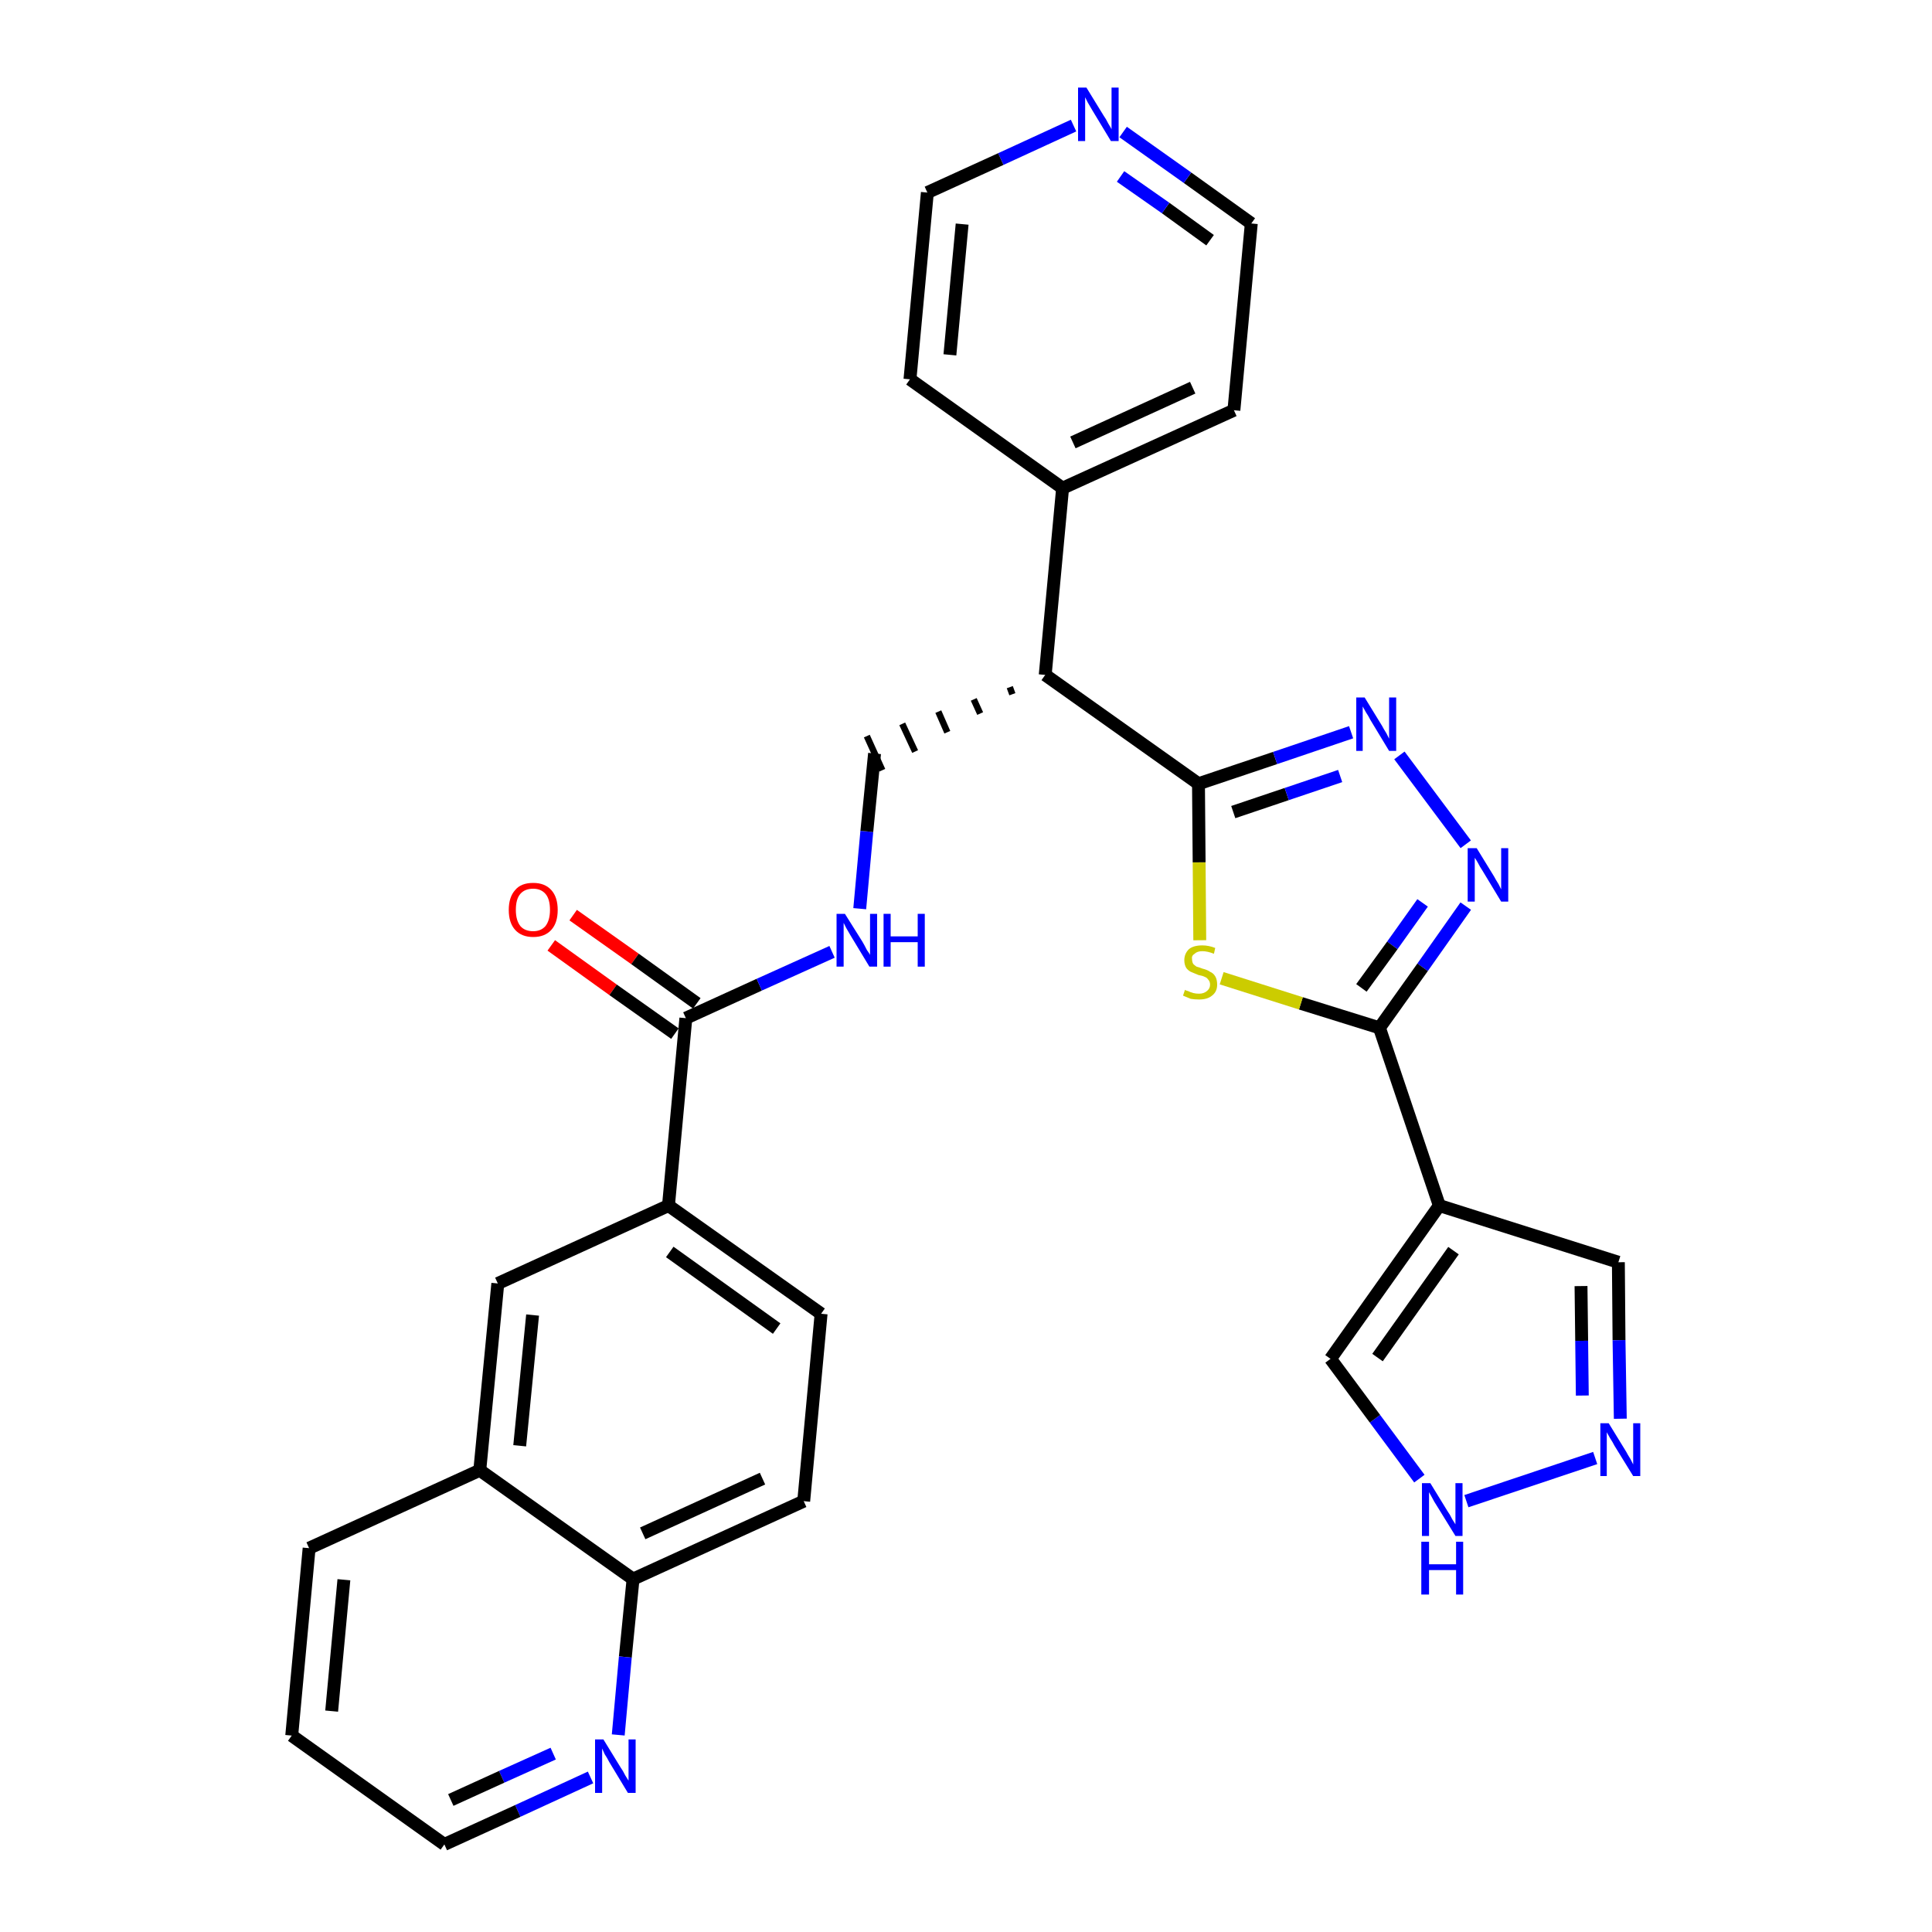 <?xml version='1.0' encoding='iso-8859-1'?>
<svg version='1.1' baseProfile='full'
              xmlns='http://www.w3.org/2000/svg'
                      xmlns:rdkit='http://www.rdkit.org/xml'
                      xmlns:xlink='http://www.w3.org/1999/xlink'
                  xml:space='preserve'
width='300px' height='300px' viewBox='0 0 300 300'>
<!-- END OF HEADER -->
<path class='bond-0 atom-0 atom-1' d='M 85.6,146.8 L 95.2,153.7' style='fill:none;fill-rule:evenodd;stroke:#FF0000;stroke-width:2.0px;stroke-linecap:butt;stroke-linejoin:miter;stroke-opacity:1' />
<path class='bond-0 atom-0 atom-1' d='M 95.2,153.7 L 104.8,160.5' style='fill:none;fill-rule:evenodd;stroke:#000000;stroke-width:2.0px;stroke-linecap:butt;stroke-linejoin:miter;stroke-opacity:1' />
<path class='bond-0 atom-0 atom-1' d='M 89.0,142.1 L 98.6,148.9' style='fill:none;fill-rule:evenodd;stroke:#FF0000;stroke-width:2.0px;stroke-linecap:butt;stroke-linejoin:miter;stroke-opacity:1' />
<path class='bond-0 atom-0 atom-1' d='M 98.6,148.9 L 108.2,155.8' style='fill:none;fill-rule:evenodd;stroke:#000000;stroke-width:2.0px;stroke-linecap:butt;stroke-linejoin:miter;stroke-opacity:1' />
<path class='bond-1 atom-1 atom-2' d='M 106.5,158.1 L 117.9,152.9' style='fill:none;fill-rule:evenodd;stroke:#000000;stroke-width:2.0px;stroke-linecap:butt;stroke-linejoin:miter;stroke-opacity:1' />
<path class='bond-1 atom-1 atom-2' d='M 117.9,152.9 L 129.2,147.8' style='fill:none;fill-rule:evenodd;stroke:#0000FF;stroke-width:2.0px;stroke-linecap:butt;stroke-linejoin:miter;stroke-opacity:1' />
<path class='bond-20 atom-1 atom-21' d='M 106.5,158.1 L 103.8,187.2' style='fill:none;fill-rule:evenodd;stroke:#000000;stroke-width:2.0px;stroke-linecap:butt;stroke-linejoin:miter;stroke-opacity:1' />
<path class='bond-2 atom-2 atom-3' d='M 133.5,141.1 L 134.6,129.1' style='fill:none;fill-rule:evenodd;stroke:#0000FF;stroke-width:2.0px;stroke-linecap:butt;stroke-linejoin:miter;stroke-opacity:1' />
<path class='bond-2 atom-2 atom-3' d='M 134.6,129.1 L 135.8,117.0' style='fill:none;fill-rule:evenodd;stroke:#000000;stroke-width:2.0px;stroke-linecap:butt;stroke-linejoin:miter;stroke-opacity:1' />
<path class='bond-3 atom-4 atom-3' d='M 156.8,106.7 L 157.2,107.8' style='fill:none;fill-rule:evenodd;stroke:#000000;stroke-width:1.0px;stroke-linecap:butt;stroke-linejoin:miter;stroke-opacity:1' />
<path class='bond-3 atom-4 atom-3' d='M 151.2,108.6 L 152.2,110.8' style='fill:none;fill-rule:evenodd;stroke:#000000;stroke-width:1.0px;stroke-linecap:butt;stroke-linejoin:miter;stroke-opacity:1' />
<path class='bond-3 atom-4 atom-3' d='M 145.7,110.5 L 147.1,113.7' style='fill:none;fill-rule:evenodd;stroke:#000000;stroke-width:1.0px;stroke-linecap:butt;stroke-linejoin:miter;stroke-opacity:1' />
<path class='bond-3 atom-4 atom-3' d='M 140.1,112.4 L 142.1,116.7' style='fill:none;fill-rule:evenodd;stroke:#000000;stroke-width:1.0px;stroke-linecap:butt;stroke-linejoin:miter;stroke-opacity:1' />
<path class='bond-3 atom-4 atom-3' d='M 134.6,114.3 L 137.0,119.6' style='fill:none;fill-rule:evenodd;stroke:#000000;stroke-width:1.0px;stroke-linecap:butt;stroke-linejoin:miter;stroke-opacity:1' />
<path class='bond-4 atom-4 atom-5' d='M 162.3,104.8 L 165.0,75.8' style='fill:none;fill-rule:evenodd;stroke:#000000;stroke-width:2.0px;stroke-linecap:butt;stroke-linejoin:miter;stroke-opacity:1' />
<path class='bond-10 atom-4 atom-11' d='M 162.3,104.8 L 186.1,121.7' style='fill:none;fill-rule:evenodd;stroke:#000000;stroke-width:2.0px;stroke-linecap:butt;stroke-linejoin:miter;stroke-opacity:1' />
<path class='bond-5 atom-5 atom-6' d='M 165.0,75.8 L 191.6,63.7' style='fill:none;fill-rule:evenodd;stroke:#000000;stroke-width:2.0px;stroke-linecap:butt;stroke-linejoin:miter;stroke-opacity:1' />
<path class='bond-5 atom-5 atom-6' d='M 166.6,68.7 L 185.2,60.2' style='fill:none;fill-rule:evenodd;stroke:#000000;stroke-width:2.0px;stroke-linecap:butt;stroke-linejoin:miter;stroke-opacity:1' />
<path class='bond-30 atom-10 atom-5' d='M 141.3,58.9 L 165.0,75.8' style='fill:none;fill-rule:evenodd;stroke:#000000;stroke-width:2.0px;stroke-linecap:butt;stroke-linejoin:miter;stroke-opacity:1' />
<path class='bond-6 atom-6 atom-7' d='M 191.6,63.7 L 194.3,34.7' style='fill:none;fill-rule:evenodd;stroke:#000000;stroke-width:2.0px;stroke-linecap:butt;stroke-linejoin:miter;stroke-opacity:1' />
<path class='bond-7 atom-7 atom-8' d='M 194.3,34.7 L 184.4,27.6' style='fill:none;fill-rule:evenodd;stroke:#000000;stroke-width:2.0px;stroke-linecap:butt;stroke-linejoin:miter;stroke-opacity:1' />
<path class='bond-7 atom-7 atom-8' d='M 184.4,27.6 L 174.4,20.5' style='fill:none;fill-rule:evenodd;stroke:#0000FF;stroke-width:2.0px;stroke-linecap:butt;stroke-linejoin:miter;stroke-opacity:1' />
<path class='bond-7 atom-7 atom-8' d='M 187.9,37.3 L 181.0,32.3' style='fill:none;fill-rule:evenodd;stroke:#000000;stroke-width:2.0px;stroke-linecap:butt;stroke-linejoin:miter;stroke-opacity:1' />
<path class='bond-7 atom-7 atom-8' d='M 181.0,32.3 L 174.0,27.4' style='fill:none;fill-rule:evenodd;stroke:#0000FF;stroke-width:2.0px;stroke-linecap:butt;stroke-linejoin:miter;stroke-opacity:1' />
<path class='bond-8 atom-8 atom-9' d='M 166.7,19.5 L 155.4,24.7' style='fill:none;fill-rule:evenodd;stroke:#0000FF;stroke-width:2.0px;stroke-linecap:butt;stroke-linejoin:miter;stroke-opacity:1' />
<path class='bond-8 atom-8 atom-9' d='M 155.4,24.7 L 144.0,29.9' style='fill:none;fill-rule:evenodd;stroke:#000000;stroke-width:2.0px;stroke-linecap:butt;stroke-linejoin:miter;stroke-opacity:1' />
<path class='bond-9 atom-9 atom-10' d='M 144.0,29.9 L 141.3,58.9' style='fill:none;fill-rule:evenodd;stroke:#000000;stroke-width:2.0px;stroke-linecap:butt;stroke-linejoin:miter;stroke-opacity:1' />
<path class='bond-9 atom-9 atom-10' d='M 149.4,34.8 L 147.5,55.1' style='fill:none;fill-rule:evenodd;stroke:#000000;stroke-width:2.0px;stroke-linecap:butt;stroke-linejoin:miter;stroke-opacity:1' />
<path class='bond-11 atom-11 atom-12' d='M 186.1,121.7 L 198.0,117.7' style='fill:none;fill-rule:evenodd;stroke:#000000;stroke-width:2.0px;stroke-linecap:butt;stroke-linejoin:miter;stroke-opacity:1' />
<path class='bond-11 atom-11 atom-12' d='M 198.0,117.7 L 209.8,113.7' style='fill:none;fill-rule:evenodd;stroke:#0000FF;stroke-width:2.0px;stroke-linecap:butt;stroke-linejoin:miter;stroke-opacity:1' />
<path class='bond-11 atom-11 atom-12' d='M 191.5,126.1 L 199.8,123.3' style='fill:none;fill-rule:evenodd;stroke:#000000;stroke-width:2.0px;stroke-linecap:butt;stroke-linejoin:miter;stroke-opacity:1' />
<path class='bond-11 atom-11 atom-12' d='M 199.8,123.3 L 208.1,120.5' style='fill:none;fill-rule:evenodd;stroke:#0000FF;stroke-width:2.0px;stroke-linecap:butt;stroke-linejoin:miter;stroke-opacity:1' />
<path class='bond-31 atom-20 atom-11' d='M 186.3,146.0 L 186.2,133.9' style='fill:none;fill-rule:evenodd;stroke:#CCCC00;stroke-width:2.0px;stroke-linecap:butt;stroke-linejoin:miter;stroke-opacity:1' />
<path class='bond-31 atom-20 atom-11' d='M 186.2,133.9 L 186.1,121.7' style='fill:none;fill-rule:evenodd;stroke:#000000;stroke-width:2.0px;stroke-linecap:butt;stroke-linejoin:miter;stroke-opacity:1' />
<path class='bond-12 atom-12 atom-13' d='M 217.3,117.3 L 227.6,131.1' style='fill:none;fill-rule:evenodd;stroke:#0000FF;stroke-width:2.0px;stroke-linecap:butt;stroke-linejoin:miter;stroke-opacity:1' />
<path class='bond-13 atom-13 atom-14' d='M 227.6,140.7 L 220.9,150.2' style='fill:none;fill-rule:evenodd;stroke:#0000FF;stroke-width:2.0px;stroke-linecap:butt;stroke-linejoin:miter;stroke-opacity:1' />
<path class='bond-13 atom-13 atom-14' d='M 220.9,150.2 L 214.2,159.6' style='fill:none;fill-rule:evenodd;stroke:#000000;stroke-width:2.0px;stroke-linecap:butt;stroke-linejoin:miter;stroke-opacity:1' />
<path class='bond-13 atom-13 atom-14' d='M 220.9,140.2 L 216.2,146.8' style='fill:none;fill-rule:evenodd;stroke:#0000FF;stroke-width:2.0px;stroke-linecap:butt;stroke-linejoin:miter;stroke-opacity:1' />
<path class='bond-13 atom-13 atom-14' d='M 216.2,146.8 L 211.4,153.4' style='fill:none;fill-rule:evenodd;stroke:#000000;stroke-width:2.0px;stroke-linecap:butt;stroke-linejoin:miter;stroke-opacity:1' />
<path class='bond-14 atom-14 atom-15' d='M 214.2,159.6 L 223.5,187.2' style='fill:none;fill-rule:evenodd;stroke:#000000;stroke-width:2.0px;stroke-linecap:butt;stroke-linejoin:miter;stroke-opacity:1' />
<path class='bond-19 atom-14 atom-20' d='M 214.2,159.6 L 202.0,155.8' style='fill:none;fill-rule:evenodd;stroke:#000000;stroke-width:2.0px;stroke-linecap:butt;stroke-linejoin:miter;stroke-opacity:1' />
<path class='bond-19 atom-14 atom-20' d='M 202.0,155.8 L 189.7,151.9' style='fill:none;fill-rule:evenodd;stroke:#CCCC00;stroke-width:2.0px;stroke-linecap:butt;stroke-linejoin:miter;stroke-opacity:1' />
<path class='bond-15 atom-15 atom-16' d='M 223.5,187.2 L 251.3,196.0' style='fill:none;fill-rule:evenodd;stroke:#000000;stroke-width:2.0px;stroke-linecap:butt;stroke-linejoin:miter;stroke-opacity:1' />
<path class='bond-33 atom-19 atom-15' d='M 206.6,211.0 L 223.5,187.2' style='fill:none;fill-rule:evenodd;stroke:#000000;stroke-width:2.0px;stroke-linecap:butt;stroke-linejoin:miter;stroke-opacity:1' />
<path class='bond-33 atom-19 atom-15' d='M 213.9,210.8 L 225.7,194.2' style='fill:none;fill-rule:evenodd;stroke:#000000;stroke-width:2.0px;stroke-linecap:butt;stroke-linejoin:miter;stroke-opacity:1' />
<path class='bond-16 atom-16 atom-17' d='M 251.3,196.0 L 251.4,208.1' style='fill:none;fill-rule:evenodd;stroke:#000000;stroke-width:2.0px;stroke-linecap:butt;stroke-linejoin:miter;stroke-opacity:1' />
<path class='bond-16 atom-16 atom-17' d='M 251.4,208.1 L 251.6,220.3' style='fill:none;fill-rule:evenodd;stroke:#0000FF;stroke-width:2.0px;stroke-linecap:butt;stroke-linejoin:miter;stroke-opacity:1' />
<path class='bond-16 atom-16 atom-17' d='M 245.5,199.7 L 245.6,208.2' style='fill:none;fill-rule:evenodd;stroke:#000000;stroke-width:2.0px;stroke-linecap:butt;stroke-linejoin:miter;stroke-opacity:1' />
<path class='bond-16 atom-16 atom-17' d='M 245.6,208.2 L 245.7,216.7' style='fill:none;fill-rule:evenodd;stroke:#0000FF;stroke-width:2.0px;stroke-linecap:butt;stroke-linejoin:miter;stroke-opacity:1' />
<path class='bond-17 atom-17 atom-18' d='M 247.7,226.4 L 227.7,233.1' style='fill:none;fill-rule:evenodd;stroke:#0000FF;stroke-width:2.0px;stroke-linecap:butt;stroke-linejoin:miter;stroke-opacity:1' />
<path class='bond-18 atom-18 atom-19' d='M 220.4,229.6 L 213.5,220.3' style='fill:none;fill-rule:evenodd;stroke:#0000FF;stroke-width:2.0px;stroke-linecap:butt;stroke-linejoin:miter;stroke-opacity:1' />
<path class='bond-18 atom-18 atom-19' d='M 213.5,220.3 L 206.6,211.0' style='fill:none;fill-rule:evenodd;stroke:#000000;stroke-width:2.0px;stroke-linecap:butt;stroke-linejoin:miter;stroke-opacity:1' />
<path class='bond-21 atom-21 atom-22' d='M 103.8,187.2 L 127.5,204.0' style='fill:none;fill-rule:evenodd;stroke:#000000;stroke-width:2.0px;stroke-linecap:butt;stroke-linejoin:miter;stroke-opacity:1' />
<path class='bond-21 atom-21 atom-22' d='M 104.0,194.4 L 120.6,206.3' style='fill:none;fill-rule:evenodd;stroke:#000000;stroke-width:2.0px;stroke-linecap:butt;stroke-linejoin:miter;stroke-opacity:1' />
<path class='bond-32 atom-30 atom-21' d='M 77.3,199.3 L 103.8,187.2' style='fill:none;fill-rule:evenodd;stroke:#000000;stroke-width:2.0px;stroke-linecap:butt;stroke-linejoin:miter;stroke-opacity:1' />
<path class='bond-22 atom-22 atom-23' d='M 127.5,204.0 L 124.8,233.1' style='fill:none;fill-rule:evenodd;stroke:#000000;stroke-width:2.0px;stroke-linecap:butt;stroke-linejoin:miter;stroke-opacity:1' />
<path class='bond-23 atom-23 atom-24' d='M 124.8,233.1 L 98.3,245.2' style='fill:none;fill-rule:evenodd;stroke:#000000;stroke-width:2.0px;stroke-linecap:butt;stroke-linejoin:miter;stroke-opacity:1' />
<path class='bond-23 atom-23 atom-24' d='M 118.4,229.6 L 99.8,238.1' style='fill:none;fill-rule:evenodd;stroke:#000000;stroke-width:2.0px;stroke-linecap:butt;stroke-linejoin:miter;stroke-opacity:1' />
<path class='bond-24 atom-24 atom-25' d='M 98.3,245.2 L 97.1,257.3' style='fill:none;fill-rule:evenodd;stroke:#000000;stroke-width:2.0px;stroke-linecap:butt;stroke-linejoin:miter;stroke-opacity:1' />
<path class='bond-24 atom-24 atom-25' d='M 97.1,257.3 L 96.0,269.4' style='fill:none;fill-rule:evenodd;stroke:#0000FF;stroke-width:2.0px;stroke-linecap:butt;stroke-linejoin:miter;stroke-opacity:1' />
<path class='bond-34 atom-29 atom-24' d='M 74.5,228.3 L 98.3,245.2' style='fill:none;fill-rule:evenodd;stroke:#000000;stroke-width:2.0px;stroke-linecap:butt;stroke-linejoin:miter;stroke-opacity:1' />
<path class='bond-25 atom-25 atom-26' d='M 91.7,276.0 L 80.4,281.2' style='fill:none;fill-rule:evenodd;stroke:#0000FF;stroke-width:2.0px;stroke-linecap:butt;stroke-linejoin:miter;stroke-opacity:1' />
<path class='bond-25 atom-25 atom-26' d='M 80.4,281.2 L 69.0,286.4' style='fill:none;fill-rule:evenodd;stroke:#000000;stroke-width:2.0px;stroke-linecap:butt;stroke-linejoin:miter;stroke-opacity:1' />
<path class='bond-25 atom-25 atom-26' d='M 85.9,272.3 L 77.9,275.9' style='fill:none;fill-rule:evenodd;stroke:#0000FF;stroke-width:2.0px;stroke-linecap:butt;stroke-linejoin:miter;stroke-opacity:1' />
<path class='bond-25 atom-25 atom-26' d='M 77.9,275.9 L 70.0,279.5' style='fill:none;fill-rule:evenodd;stroke:#000000;stroke-width:2.0px;stroke-linecap:butt;stroke-linejoin:miter;stroke-opacity:1' />
<path class='bond-26 atom-26 atom-27' d='M 69.0,286.4 L 45.3,269.5' style='fill:none;fill-rule:evenodd;stroke:#000000;stroke-width:2.0px;stroke-linecap:butt;stroke-linejoin:miter;stroke-opacity:1' />
<path class='bond-27 atom-27 atom-28' d='M 45.3,269.5 L 48.0,240.4' style='fill:none;fill-rule:evenodd;stroke:#000000;stroke-width:2.0px;stroke-linecap:butt;stroke-linejoin:miter;stroke-opacity:1' />
<path class='bond-27 atom-27 atom-28' d='M 51.5,265.7 L 53.4,245.3' style='fill:none;fill-rule:evenodd;stroke:#000000;stroke-width:2.0px;stroke-linecap:butt;stroke-linejoin:miter;stroke-opacity:1' />
<path class='bond-28 atom-28 atom-29' d='M 48.0,240.4 L 74.5,228.3' style='fill:none;fill-rule:evenodd;stroke:#000000;stroke-width:2.0px;stroke-linecap:butt;stroke-linejoin:miter;stroke-opacity:1' />
<path class='bond-29 atom-29 atom-30' d='M 74.5,228.3 L 77.3,199.3' style='fill:none;fill-rule:evenodd;stroke:#000000;stroke-width:2.0px;stroke-linecap:butt;stroke-linejoin:miter;stroke-opacity:1' />
<path class='bond-29 atom-29 atom-30' d='M 80.7,224.5 L 82.7,204.2' style='fill:none;fill-rule:evenodd;stroke:#000000;stroke-width:2.0px;stroke-linecap:butt;stroke-linejoin:miter;stroke-opacity:1' />
<path  class='atom-0' d='M 79.0 141.3
Q 79.0 139.3, 80.0 138.2
Q 80.9 137.1, 82.8 137.1
Q 84.6 137.1, 85.6 138.2
Q 86.6 139.3, 86.6 141.3
Q 86.6 143.3, 85.6 144.4
Q 84.6 145.5, 82.8 145.5
Q 81.0 145.5, 80.0 144.4
Q 79.0 143.3, 79.0 141.3
M 82.8 144.6
Q 84.0 144.6, 84.7 143.8
Q 85.4 142.9, 85.4 141.3
Q 85.4 139.6, 84.7 138.8
Q 84.0 138.0, 82.8 138.0
Q 81.5 138.0, 80.8 138.8
Q 80.1 139.6, 80.1 141.3
Q 80.1 142.9, 80.8 143.8
Q 81.5 144.6, 82.8 144.6
' fill='#FF0000'/>
<path  class='atom-2' d='M 131.2 141.9
L 133.9 146.2
Q 134.2 146.7, 134.6 147.5
Q 135.1 148.2, 135.1 148.3
L 135.1 141.9
L 136.2 141.9
L 136.2 150.1
L 135.0 150.1
L 132.1 145.3
Q 131.8 144.8, 131.4 144.1
Q 131.1 143.5, 131.0 143.3
L 131.0 150.1
L 129.9 150.1
L 129.9 141.9
L 131.2 141.9
' fill='#0000FF'/>
<path  class='atom-2' d='M 137.2 141.9
L 138.3 141.9
L 138.3 145.4
L 142.5 145.4
L 142.5 141.9
L 143.6 141.9
L 143.6 150.1
L 142.5 150.1
L 142.5 146.3
L 138.3 146.3
L 138.3 150.1
L 137.2 150.1
L 137.2 141.9
' fill='#0000FF'/>
<path  class='atom-8' d='M 168.7 13.6
L 171.4 18.0
Q 171.7 18.4, 172.1 19.2
Q 172.6 20.0, 172.6 20.1
L 172.6 13.6
L 173.7 13.6
L 173.7 21.9
L 172.5 21.9
L 169.6 17.1
Q 169.3 16.6, 168.9 15.9
Q 168.6 15.3, 168.5 15.1
L 168.5 21.9
L 167.4 21.9
L 167.4 13.6
L 168.7 13.6
' fill='#0000FF'/>
<path  class='atom-12' d='M 211.9 108.3
L 214.6 112.7
Q 214.8 113.1, 215.3 113.9
Q 215.7 114.7, 215.7 114.7
L 215.7 108.3
L 216.8 108.3
L 216.8 116.6
L 215.7 116.6
L 212.8 111.8
Q 212.5 111.2, 212.1 110.6
Q 211.7 109.9, 211.6 109.7
L 211.6 116.6
L 210.6 116.6
L 210.6 108.3
L 211.9 108.3
' fill='#0000FF'/>
<path  class='atom-13' d='M 229.3 131.7
L 232.0 136.1
Q 232.2 136.5, 232.7 137.3
Q 233.1 138.1, 233.1 138.1
L 233.1 131.7
L 234.2 131.7
L 234.2 140.0
L 233.1 140.0
L 230.2 135.2
Q 229.8 134.6, 229.5 134.0
Q 229.1 133.3, 229.0 133.2
L 229.0 140.0
L 227.9 140.0
L 227.9 131.7
L 229.3 131.7
' fill='#0000FF'/>
<path  class='atom-17' d='M 249.8 221.0
L 252.5 225.4
Q 252.7 225.8, 253.2 226.6
Q 253.6 227.4, 253.6 227.4
L 253.6 221.0
L 254.7 221.0
L 254.7 229.2
L 253.6 229.2
L 250.7 224.5
Q 250.4 223.9, 250.0 223.3
Q 249.6 222.6, 249.5 222.4
L 249.5 229.2
L 248.5 229.2
L 248.5 221.0
L 249.8 221.0
' fill='#0000FF'/>
<path  class='atom-18' d='M 222.1 230.3
L 224.8 234.7
Q 225.1 235.1, 225.5 235.9
Q 226.0 236.7, 226.0 236.7
L 226.0 230.3
L 227.1 230.3
L 227.1 238.5
L 226.0 238.5
L 223.1 233.8
Q 222.7 233.2, 222.4 232.6
Q 222.0 231.9, 221.9 231.7
L 221.9 238.5
L 220.8 238.5
L 220.8 230.3
L 222.1 230.3
' fill='#0000FF'/>
<path  class='atom-18' d='M 220.7 239.4
L 221.9 239.4
L 221.9 242.9
L 226.1 242.9
L 226.1 239.4
L 227.2 239.4
L 227.2 247.6
L 226.1 247.6
L 226.1 243.8
L 221.9 243.8
L 221.9 247.6
L 220.7 247.6
L 220.7 239.4
' fill='#0000FF'/>
<path  class='atom-20' d='M 184.0 153.7
Q 184.1 153.8, 184.5 153.9
Q 184.9 154.1, 185.3 154.2
Q 185.7 154.3, 186.2 154.3
Q 186.9 154.3, 187.4 153.9
Q 187.9 153.5, 187.9 152.9
Q 187.9 152.4, 187.6 152.1
Q 187.4 151.8, 187.1 151.7
Q 186.7 151.5, 186.1 151.4
Q 185.4 151.1, 184.9 150.9
Q 184.5 150.7, 184.2 150.3
Q 183.9 149.8, 183.9 149.1
Q 183.9 148.1, 184.6 147.4
Q 185.3 146.8, 186.7 146.8
Q 187.7 146.8, 188.7 147.2
L 188.5 148.1
Q 187.5 147.7, 186.7 147.7
Q 185.9 147.7, 185.5 148.1
Q 185.0 148.4, 185.1 148.9
Q 185.1 149.4, 185.3 149.7
Q 185.5 149.9, 185.8 150.1
Q 186.2 150.2, 186.7 150.4
Q 187.5 150.6, 187.9 150.9
Q 188.4 151.1, 188.7 151.6
Q 189.0 152.1, 189.0 152.9
Q 189.0 154.0, 188.2 154.6
Q 187.5 155.2, 186.2 155.2
Q 185.5 155.2, 184.9 155.1
Q 184.4 154.9, 183.7 154.6
L 184.0 153.7
' fill='#CCCC00'/>
<path  class='atom-25' d='M 93.7 270.1
L 96.4 274.5
Q 96.7 274.9, 97.1 275.7
Q 97.6 276.5, 97.6 276.5
L 97.6 270.1
L 98.7 270.1
L 98.7 278.4
L 97.5 278.4
L 94.6 273.6
Q 94.3 273.0, 93.9 272.4
Q 93.6 271.7, 93.5 271.5
L 93.5 278.4
L 92.4 278.4
L 92.4 270.1
L 93.7 270.1
' fill='#0000FF'/>
</svg>
